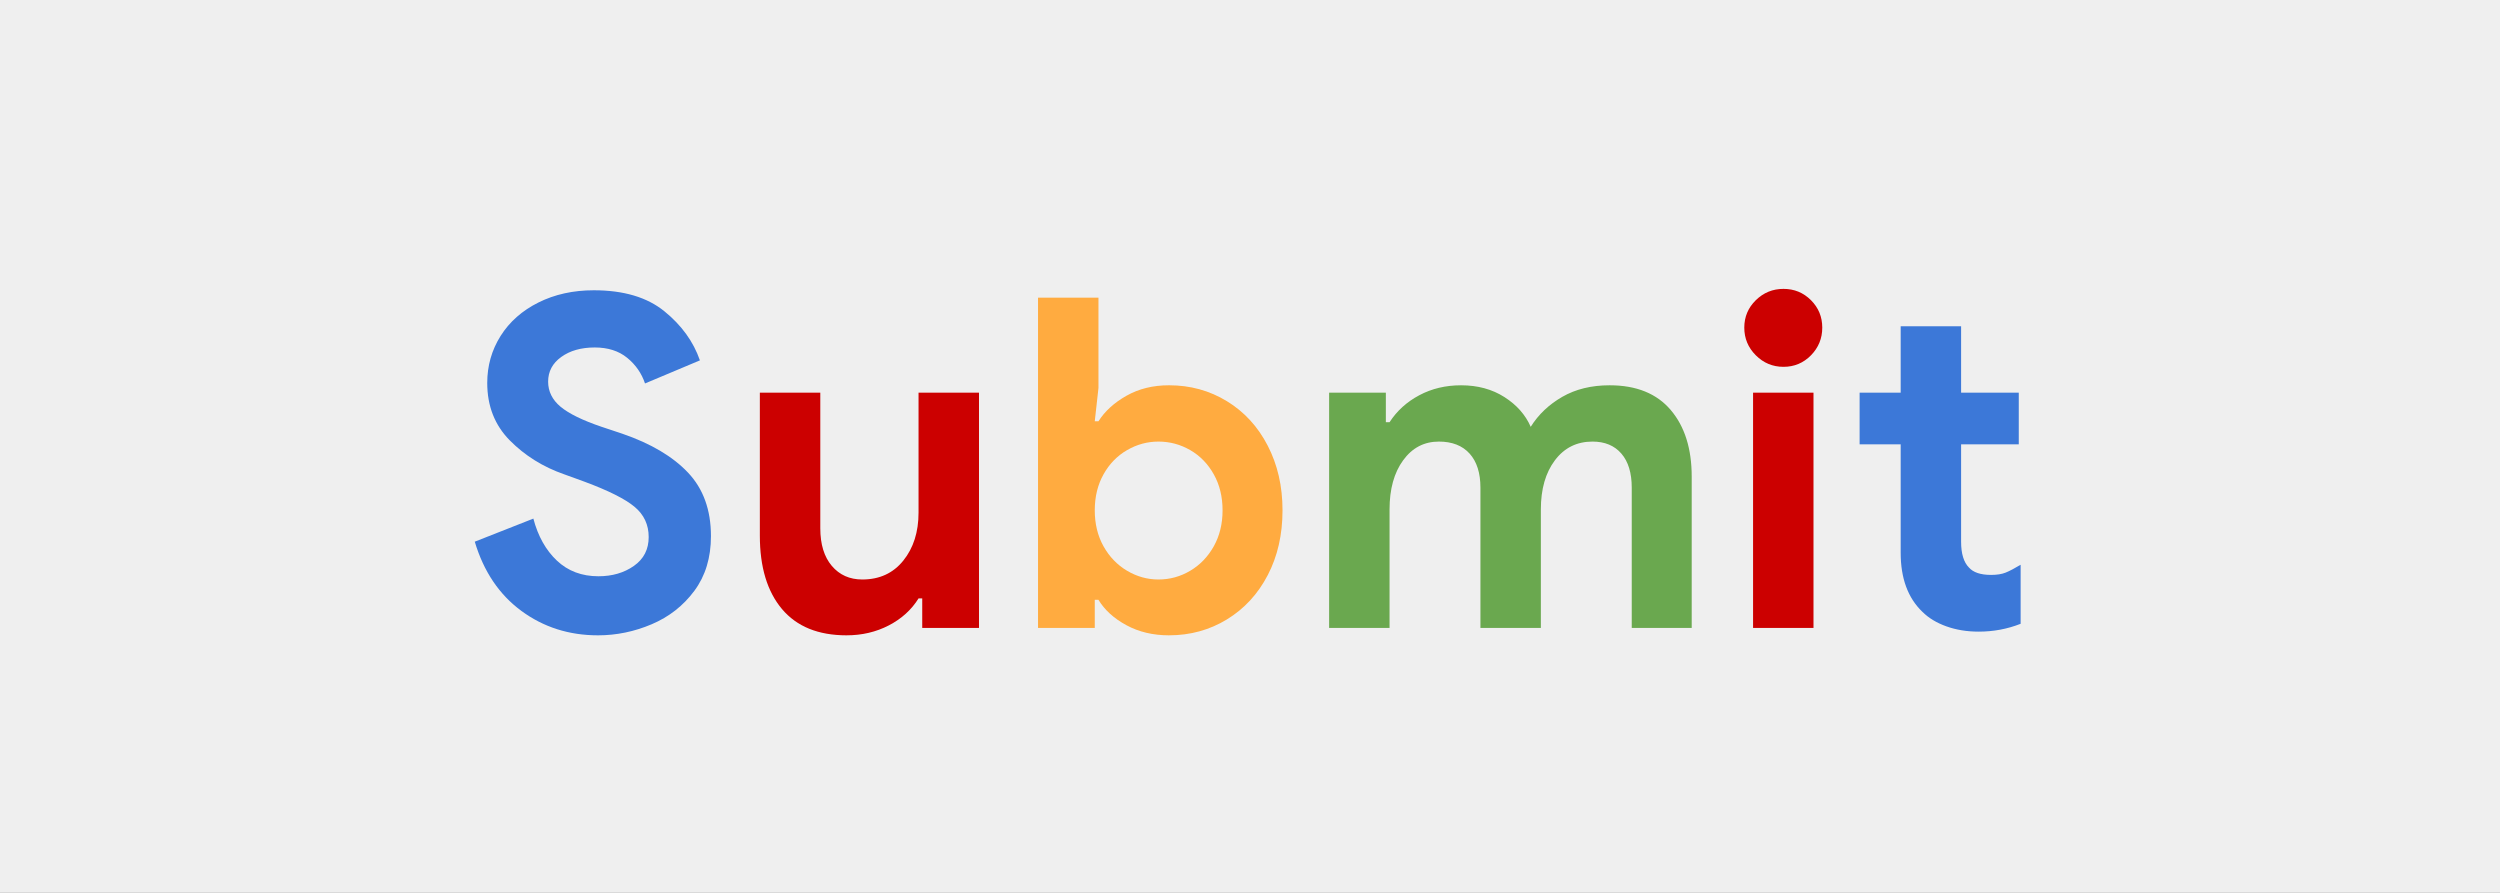 <svg version="1.1" viewBox="0.0 0.0 1344.0 480.0" fill="none" stroke="none" stroke-linecap="square" stroke-miterlimit="10" xmlns:xlink="http://www.w3.org/1999/xlink" xmlns="http://www.w3.org/2000/svg"><rect x="0.0" y="0.0" width="1344.0" height="480.0" fill="#333333" stroke="none"/><clipPath id="g8a8649df56_0_5.0"><path d="m0 0l1344.0 0l0 480.0l-1344.0 0l0 -480.0z" clip-rule="nonzero"/></clipPath><g clip-path="url(#g8a8649df56_0_5.0)"><path fill="#efefef" d="m0 0l1344.0 0l0 480.0l-1344.0 0z" fill-rule="evenodd"/><path fill="#000000" fill-opacity="0.0" d="m235.543 90.504l872.913 0l0 298.992l-872.913 0z" fill-rule="evenodd"/><path fill="#3c78d8" d="m321.454 341.553q-23.312 0 -41.172 -13.141q-17.859 -13.141 -25.047 -37.203l31.5 -12.406q3.719 14.141 12.641 22.578q8.938 8.422 22.328 8.422q11.156 0 19.094 -5.578q7.938 -5.578 7.938 -15.5q0 -9.922 -7.562 -16.234q-7.562 -6.328 -26.906 -13.516l-10.922 -3.969q-17.109 -5.953 -29.266 -18.234q-12.141 -12.281 -12.141 -30.875q0 -13.891 7.188 -25.297q7.188 -11.406 20.328 -17.969q13.156 -6.578 29.766 -6.578q24.062 0 37.938 11.281q13.891 11.281 19.109 26.406l-29.516 12.406q-2.734 -8.188 -9.562 -13.766q-6.812 -5.578 -17.469 -5.578q-10.922 0 -17.984 5.094q-7.062 5.078 -7.062 13.25q0 7.938 6.688 13.516q6.703 5.578 22.078 10.797l11.156 3.719q23.062 7.938 35.328 20.953q12.281 13.016 12.281 34.094q0 17.375 -8.922 29.406q-8.922 12.016 -22.938 17.969q-14.016 5.953 -28.891 5.953z" fill-rule="nonzero"/><path fill="#cc0000" d="m455.12 341.553q-22.812 0 -34.719 -14.125q-11.906 -14.141 -11.906 -39.438l0 -76.891l32.5 0l0 72.922q0 12.891 6.188 20.203q6.203 7.312 16.375 7.312q13.891 0 22.062 -10.156q8.187 -10.172 8.187 -25.797l0 -64.484l32.5 0l0 126.484l-30.516 0l0 -15.875l-1.984 0q-5.703 9.172 -16 14.516q-10.281 5.328 -22.688 5.328z" fill-rule="nonzero"/><path fill="#ffab40" d="m628.469 341.553q-12.891 0 -22.938 -5.453q-10.047 -5.453 -15.0 -13.641l-1.984 0l0 15.125l-30.5 0l0 -177.563l32.484 0l0 48.609l-1.984 17.844l1.984 0q5.203 -8.172 15.125 -13.75q9.922 -5.594 22.812 -5.594q17.125 0 31.125 8.562q14.016 8.547 21.953 23.938q7.938 15.375 7.938 34.719q0 19.594 -7.938 34.844q-7.938 15.25 -21.953 23.812q-14.0 8.547 -31.125 8.547zm-5.703 -30.016q9.188 0 17.109 -4.703q7.938 -4.719 12.656 -13.141q4.719 -8.438 4.719 -19.344q0 -10.922 -4.719 -19.344q-4.719 -8.438 -12.656 -13.016q-7.922 -4.594 -17.109 -4.594q-8.922 0 -16.859 4.594q-7.938 4.578 -12.656 13.016q-4.703 8.422 -4.703 19.344q0 10.906 4.703 19.344q4.719 8.422 12.656 13.141q7.938 4.703 16.859 4.703z" fill-rule="nonzero"/><path fill="#6aa84f" d="m714.535 211.1l30.5 0l0 15.875l1.984 0q5.953 -9.172 16.0 -14.5q10.047 -5.344 22.438 -5.344q13.391 0 23.312 6.328q9.922 6.328 14.141 16.0q6.203 -9.922 16.984 -16.125q10.797 -6.203 25.422 -6.203q21.578 0 32.859 13.281q11.281 13.266 11.281 35.828l0 81.344l-32.234 0l0 -75.391q0 -11.906 -5.578 -18.344q-5.578 -6.453 -15.5 -6.453q-12.656 0 -20.219 10.047q-7.562 10.031 -7.562 26.406l0 63.734l-32.484 0l0 -75.391q0 -11.906 -5.828 -18.344q-5.828 -6.453 -16.5 -6.453q-11.906 0 -19.219 10.047q-7.312 10.031 -7.312 26.406l0 63.734l-32.484 0l0 -126.484z" fill-rule="nonzero"/><path fill="#cc0000" d="m958.807 197.209q-8.672 0 -14.875 -6.188q-6.203 -6.203 -6.203 -14.891q0 -8.672 6.203 -14.75q6.203 -6.078 14.875 -6.078q8.688 0 14.766 6.078q6.078 6.078 6.078 14.75q0 8.688 -6.078 14.891q-6.078 6.188 -14.766 6.188zm-16.359 13.891l32.484 0l0 126.484l-32.484 0l0 -126.484z" fill-rule="nonzero"/><path fill="#3c78d8" d="m1063.71 339.568q-9.422 0 -17.359 -2.844q-7.938 -2.859 -12.891 -7.828q-11.656 -11.156 -11.656 -31.734l0 -58.281l-22.078 0l0 -27.781l22.078 0l0 -35.703l32.484 0l0 35.703l31.0 0l0 27.781l-31.0 0l0 52.328q0 9.672 4.219 13.891q3.469 3.969 11.906 3.969q4.719 0 7.812 -1.234q3.094 -1.25 8.062 -4.219l0 31.734q-10.672 4.219 -22.578 4.219z" fill-rule="nonzero"/></g></svg>